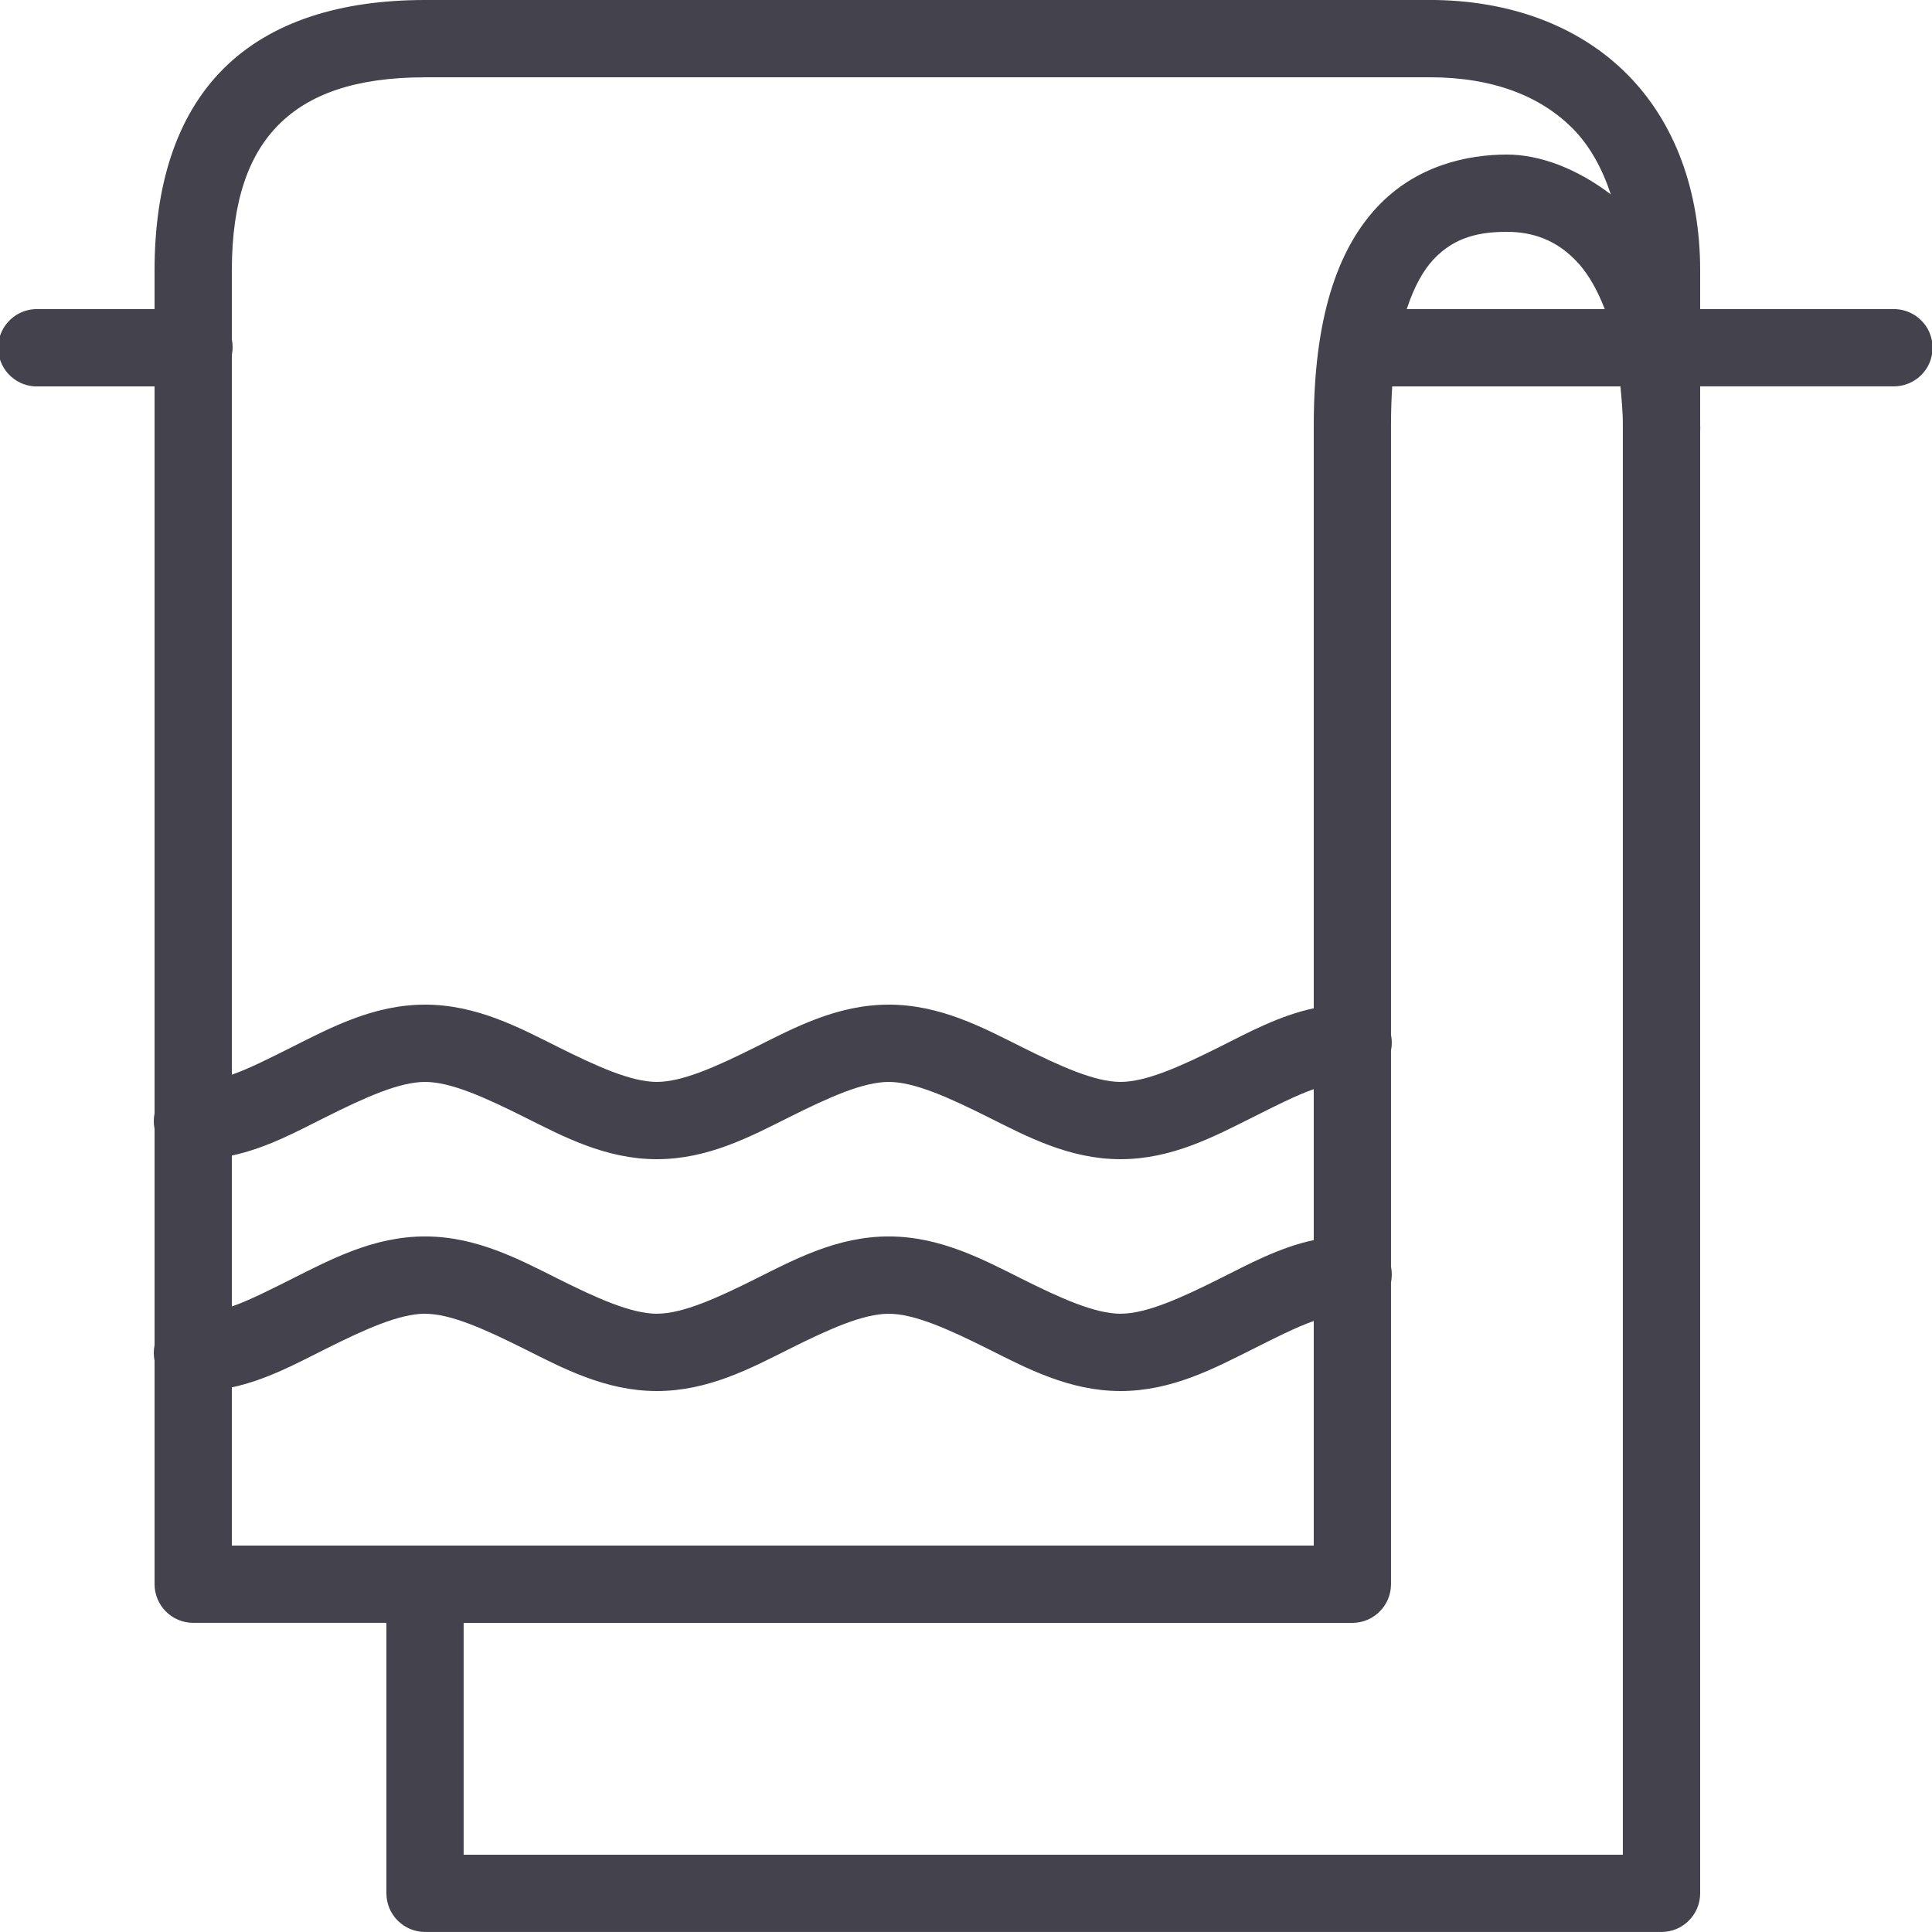 <svg xmlns="http://www.w3.org/2000/svg" viewBox="0 0 50 50"><path d="m11 0c-2.168 0-3.984.547-5.219 1.781s-1.781 3.051-1.781 5.219v1h-3c-.031 0-.062 0-.094 0-.551.027-.98.496-.953 1.047.027.551.496.98 1.047.953h3v18.812c-.027.133-.027.273 0 .406v5.594c-.027.133-.027.273 0 .406v5.781c0 .551.449 1 1 1h5v7c0 .551.449 1 1 1h32c.551 0 1-.449 1-1v-37.844c.004-.051.004-.105 0-.156v-1h5c.359.004.695-.184.879-.496.18-.312.18-.695 0-1.008-.184-.312-.52-.5-.879-.496h-5v-1c0-2.062-.656-3.848-1.906-5.094s-3.039-1.906-5.094-1.906zm0 2h26c1.641 0 2.859.488 3.688 1.312.449.449.773 1.035 1 1.719-.871-.664-1.832-1.031-2.688-1.031-1.008 0-2.355.273-3.375 1.375-1.02 1.102-1.625 2.879-1.625 5.625v15.094c-.906.195-1.695.629-2.438 1-1 .5-1.895.906-2.562.906s-1.562-.406-2.562-.906-2.105-1.094-3.438-1.094-2.438.594-3.438 1.094-1.895.906-2.562.906-1.562-.406-2.562-.906-2.105-1.094-3.438-1.094-2.438.594-3.438 1.094c-.562.281-1.086.551-1.562.719v-18.625c.027-.133.027-.273 0-.406v-1.781c0-1.832.453-3.016 1.219-3.781s1.949-1.219 3.781-1.219zm28 4c.617 0 1.293.18 1.875.844.238.273.465.66.656 1.156h-5.125c.195-.594.434-1.008.688-1.281.555-.598 1.219-.719 1.906-.719zm-2.969 4h5.906c.027.309.062.641.062 1v.094 36.906h-30v-6h23c.551 0 1-.449 1-1v-7.812c.027-.133.027-.273 0-.406v-5.594c.027-.133.027-.273 0-.406v-15.781c0-.355.012-.691.031-1zm-25.031 18c.668 0 1.562.406 2.562.906s2.105 1.094 3.438 1.094 2.438-.594 3.438-1.094 1.895-.906 2.562-.906 1.562.406 2.562.906 2.105 1.094 3.438 1.094 2.438-.594 3.438-1.094c.562-.281 1.086-.551 1.562-.719v3.906c-.906.195-1.695.629-2.438 1-1 .5-1.895.906-2.562.906s-1.562-.406-2.562-.906-2.105-1.094-3.438-1.094-2.438.594-3.438 1.094-1.895.906-2.562.906-1.562-.406-2.562-.906-2.105-1.094-3.438-1.094-2.438.594-3.438 1.094c-.562.281-1.086.551-1.562.719v-3.906c.906-.195 1.695-.629 2.438-1 1-.5 1.895-.906 2.562-.906zm0 6c.668 0 1.562.406 2.562.906s2.105 1.094 3.438 1.094 2.438-.594 3.438-1.094 1.895-.906 2.562-.906 1.562.406 2.562.906 2.105 1.094 3.438 1.094 2.438-.594 3.438-1.094c.562-.281 1.086-.551 1.562-.719v5.812h-28v-4.094c.906-.195 1.695-.629 2.438-1 1-.5 1.895-.906 2.562-.906z" fill="#44424D"/></svg>
